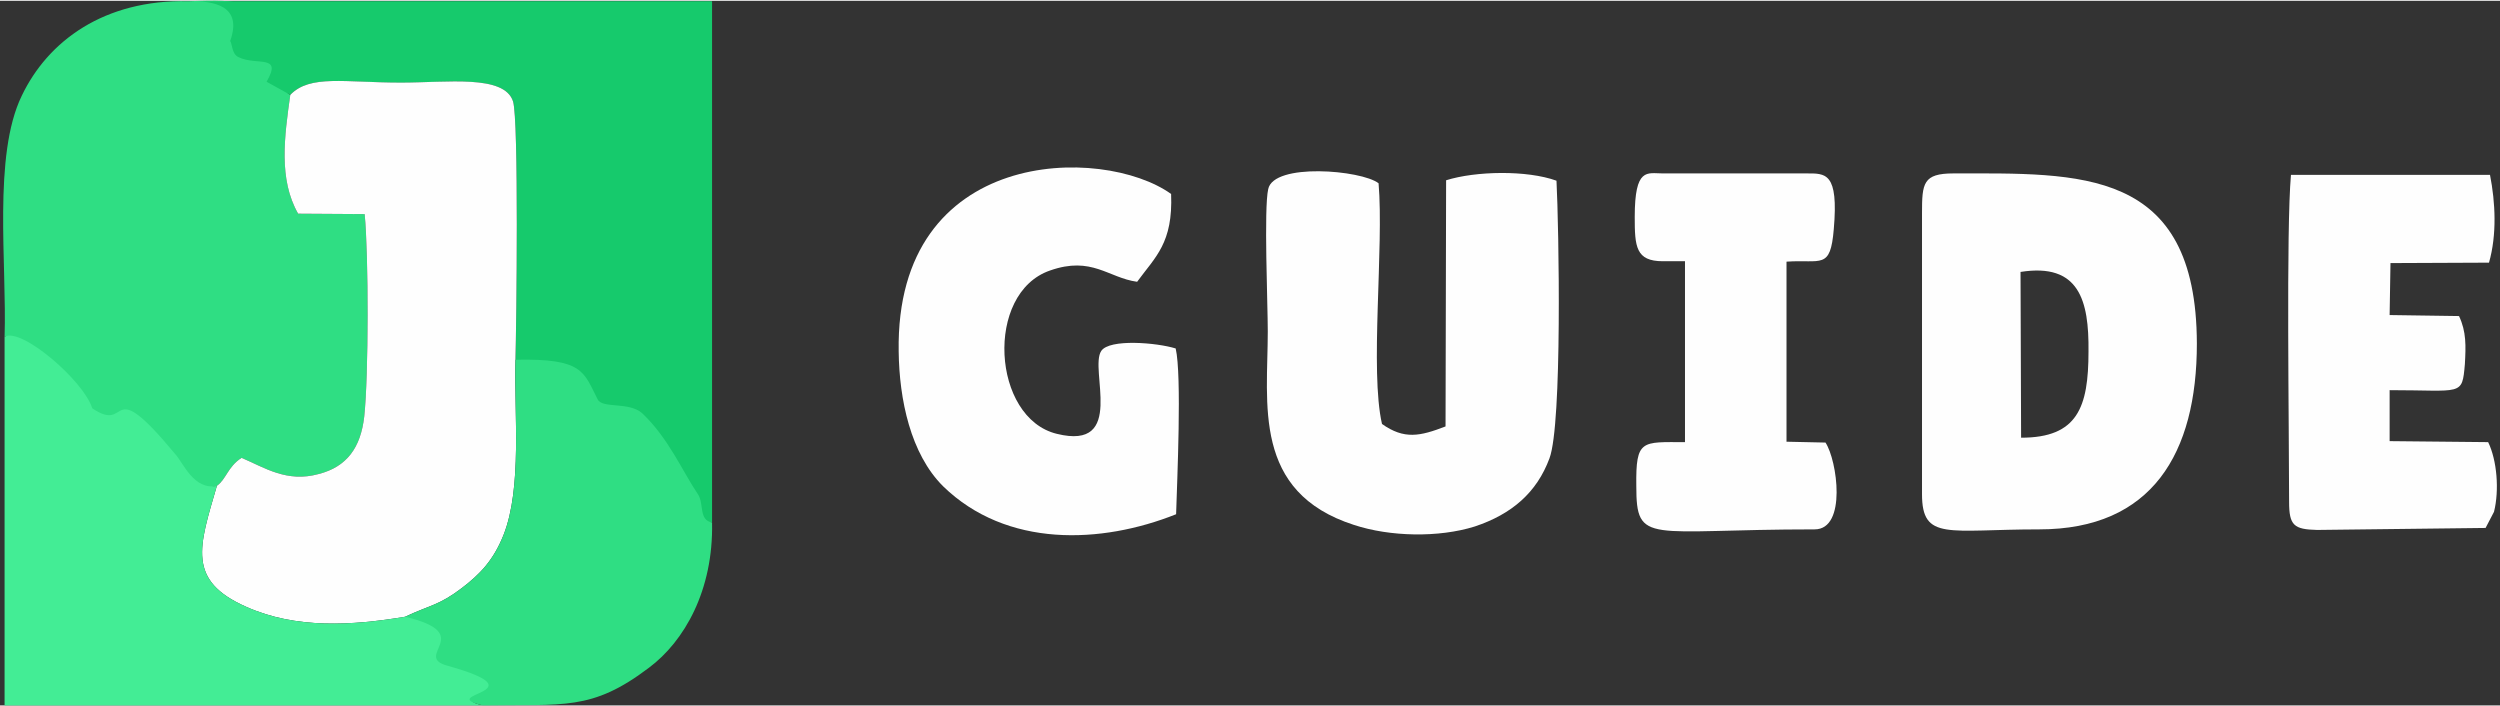 <?xml version="1.0" encoding="UTF-8"?>
<!DOCTYPE svg PUBLIC "-//W3C//DTD SVG 1.1//EN" "http://www.w3.org/Graphics/SVG/1.1/DTD/svg11.dtd">
<!-- Creator: CorelDRAW -->
<svg xmlns="http://www.w3.org/2000/svg" xml:space="preserve" width="177px" height="50px" version="1.1" style="shape-rendering:geometricPrecision; text-rendering:geometricPrecision; image-rendering:optimizeQuality; fill-rule:evenodd; clip-rule:evenodd"
viewBox="0 0 175.09 49.35"
 xmlns:xlink="http://www.w3.org/1999/xlink"
 xmlns:xodm="http://www.corel.com/coreldraw/odm/2003">
 <rect x="0" y="0" width="175.09" height="49.35" fill="#333333" stroke="none"/>
 <defs>
  <style type="text/css">
   <![CDATA[
    .fil4 {fill:none}
    .fil2 {fill:#FEFEFE}
    .fil1 {fill:#16CA6C}
    .fil0 {fill:#2FDE83}
    .fil3 {fill:#43ED95}
   ]]>
  </style>
   <clipPath id="id0">
    <path d="M0 49.35l175.09 0 0 -49.35 -175.09 0 0 49.35z"/>
   </clipPath>
 </defs>
 <g id="Слой_x0020_1">
  <g>
  </g>
  <g style="clip-path:url(#id0)">
   <g id="_1444228271808">
    <path class="fil0" d="M0.32 23.53c0.58,-0.35 4.28,2.02 4.69,4.02 -3.31,1.82 5.24,3.09 5.97,3.19 0.83,0.45 0.45,0.41 1.17,1.2 0.66,0.69 0.62,0.1 -0.03,0.52 0.96,1.06 0.69,2.16 3.07,1.51 0.65,-0.45 0.76,-1.34 1.73,-1.96 1.62,0.69 3.17,1.75 5.41,1.13 1.97,-0.51 2.93,-1.85 3.18,-4.02 0.31,-2.85 0.31,-11.29 0.03,-14.18l-4.66 -0.03c-1.38,-2.41 -0.96,-5.4 -0.55,-8.32 -1.1,-0.48 1.42,-2.5 -0.9,-2.95 -0.96,-0.38 -1.48,0.07 -2.38,0.14 0.35,-0.28 -1,-0.79 -0.79,-1.03 3.17,-3.13 -0.73,-2.78 -3.07,-2.72 -5.9,-0.13 -9.84,2.79 -11.67,6.63 -2.03,4.19 -1.03,11.78 -1.2,16.87z"/>
    <path class="fil1" d="M20.33 6.59c1.38,-1.44 3.8,-0.85 7.76,-0.85 3.21,0 7.22,-0.59 7.84,1.3 0.41,1.27 0.24,15.7 0.17,18.1 2.03,1.34 2.31,-0.38 4.28,1.37l3.45 4.33c1.07,1.1 1.65,1.96 2.59,2.3l-1.14 0.83 0.86 0.86c4.07,0.06 1.55,1.71 3.73,1.71l0 -36.51 -36.68 0c1.76,-0.03 3.83,0.28 2.93,2.79 0.14,0.13 0.1,0.92 0.59,1.13 1.27,0.62 3.1,-0.24 1.96,1.72l1.66 0.92z"/>
    <path class="fil2" d="M20.33 6.59c-0.41,2.92 -0.83,5.91 0.55,8.32l4.66 0.03c0.28,2.88 0.28,11.33 -0.03,14.18 -0.25,2.17 -1.21,3.51 -3.18,4.02 -2.24,0.62 -3.79,-0.44 -5.41,-1.13 -0.97,0.62 -1.08,1.51 -1.73,1.96 -1.24,4.26 -2.14,6.63 2.07,8.48 3.48,1.55 7.38,1.31 11.11,0.69 1.76,-0.83 2.38,-0.79 4,-2.03 1.21,-0.93 2.18,-1.89 2.9,-3.71 1.31,-3.33 0.73,-8.52 0.83,-12.26 0.07,-2.4 0.24,-16.83 -0.17,-18.1 -0.62,-1.89 -4.63,-1.31 -7.84,-1.31 -3.96,0 -6.38,-0.58 -7.76,0.86z"/>
    <path class="fil3" d="M0.32 23.53l0 25.82 33.5 0c-1.52,-0.34 -0.48,-0.58 0.86,-1.27 2.35,-0.99 -1.96,-2.88 -2.65,-3.19 0.86,-1.89 -2.42,-1.68 -3.66,-1.75 -3.73,0.62 -7.63,0.86 -11.11,-0.69 -4.21,-1.85 -3.31,-4.22 -2.07,-8.48 -1.62,0.34 -2.38,-1.65 -2.9,-2.2 -4.86,-5.87 -3.1,-1.38 -5.83,-3.23 -0.59,-1.92 -4.97,-5.7 -6.14,-5.01z"/>
    <path class="fil2" d="M109.01 12.6c-2.07,-0.75 -5.66,-0.68 -7.73,-0.03l-0.04 17.24c-1.79,0.69 -2.89,0.93 -4.45,-0.17 -0.86,-3.74 0.14,-12.36 -0.24,-16.86 -1.21,-0.93 -7.35,-1.45 -7.73,0.41 -0.31,1.37 -0.03,8.04 -0.03,9.96 0,5.05 -1.11,11.26 6.04,13.56 2.52,0.83 5.93,0.9 8.45,0.11 2.59,-0.86 4.35,-2.37 5.24,-4.78 0.9,-2.4 0.66,-16.14 0.49,-19.44z"/>
    <path class="fil2" d="M82.37 35.96c0.07,-2.37 0.41,-9.72 -0.03,-11.61 -1.32,-0.41 -4.63,-0.69 -5.21,0.17 -0.87,1.27 1.76,7.01 -3.11,5.81 -4.55,-1.1 -5.07,-9.86 -0.48,-11.44 2.93,-1.03 4.07,0.51 6.1,0.79 1.28,-1.75 2.52,-2.71 2.38,-6.15 -4.79,-3.43 -19.32,-3.33 -19.08,11.03 0.04,3.36 0.83,7.17 3.11,9.44 4.45,4.33 11.08,4.05 16.32,1.96z"/>
    <path class="fil2" d="M160.45 12.19c-0.34,3.81 -0.13,17.79 -0.13,22.91 0,1.65 0.34,1.92 1.96,1.96l11.8 -0.14 0.59 -1.13c0.38,-1.51 0.21,-3.61 -0.41,-4.88l-6.9 -0.07 0 -3.57c5.1,0 5.07,0.45 5.27,-1.82 0.07,-1.27 0.11,-2.27 -0.41,-3.37l-4.86 -0.07 0.06 -3.64 6.9 -0.03c0.56,-1.96 0.45,-4.22 0.07,-6.15l-13.94 0z"/>
    <path class="fil0" d="M28.37 43.14c5.07,1.2 0.48,2.75 2.97,3.43 6.76,1.89 -0.97,1.96 2.48,2.78 5.66,-0.1 7.59,0.42 11.63,-2.64 2.48,-1.85 4.52,-5.43 4.42,-10.17 -0.94,-0.17 -0.56,-1.3 -0.97,-1.95 -1.14,-1.69 -2.07,-3.95 -3.93,-5.71 -0.94,-0.82 -2.76,-0.3 -3.11,-0.96 -1,-1.95 -1,-2.88 -5.76,-2.78 -0.1,3.74 0.48,8.93 -0.83,12.26 -0.72,1.82 -1.69,2.78 -2.9,3.71 -1.62,1.24 -2.24,1.2 -4,2.03z"/>
    <path class="fil2" d="M116.46 18.24l1.55 0 0 12.67c-3.03,0 -3.45,-0.21 -3.41,3.06 0,4.19 0.79,3.05 12.49,3.05 2.27,0 1.58,-4.84 0.76,-6.08l-2.73 -0.06 0 -12.61c2.45,-0.17 3.07,0.59 3.31,-2.27 0.35,-4.01 -0.58,-3.91 -1.93,-3.91l-10.04 0c-1.1,0 -1.97,-0.45 -1.97,3.06 0,2.06 0.07,3.09 1.97,3.09z"/>
    <path class="fil2" d="M141.55 30.6c3.96,0 4.72,-2.13 4.72,-6.04 0.04,-3.57 -0.65,-6.22 -4.76,-5.57l0.04 11.61zm-6.94 -15.73l0 19.68c0,3.3 1.83,2.47 8.21,2.47 7.9,0 11.04,-5.32 11.04,-13.01 -0.03,-12.37 -8.21,-11.92 -17.04,-11.92 -2.14,0 -2.21,0.69 -2.21,2.78z"/>
   </g>
  </g>
  <polygon class="fil4" points="0,49.35 175.09,49.35 175.09,0 0,0 "/>
 </g>
</svg>
